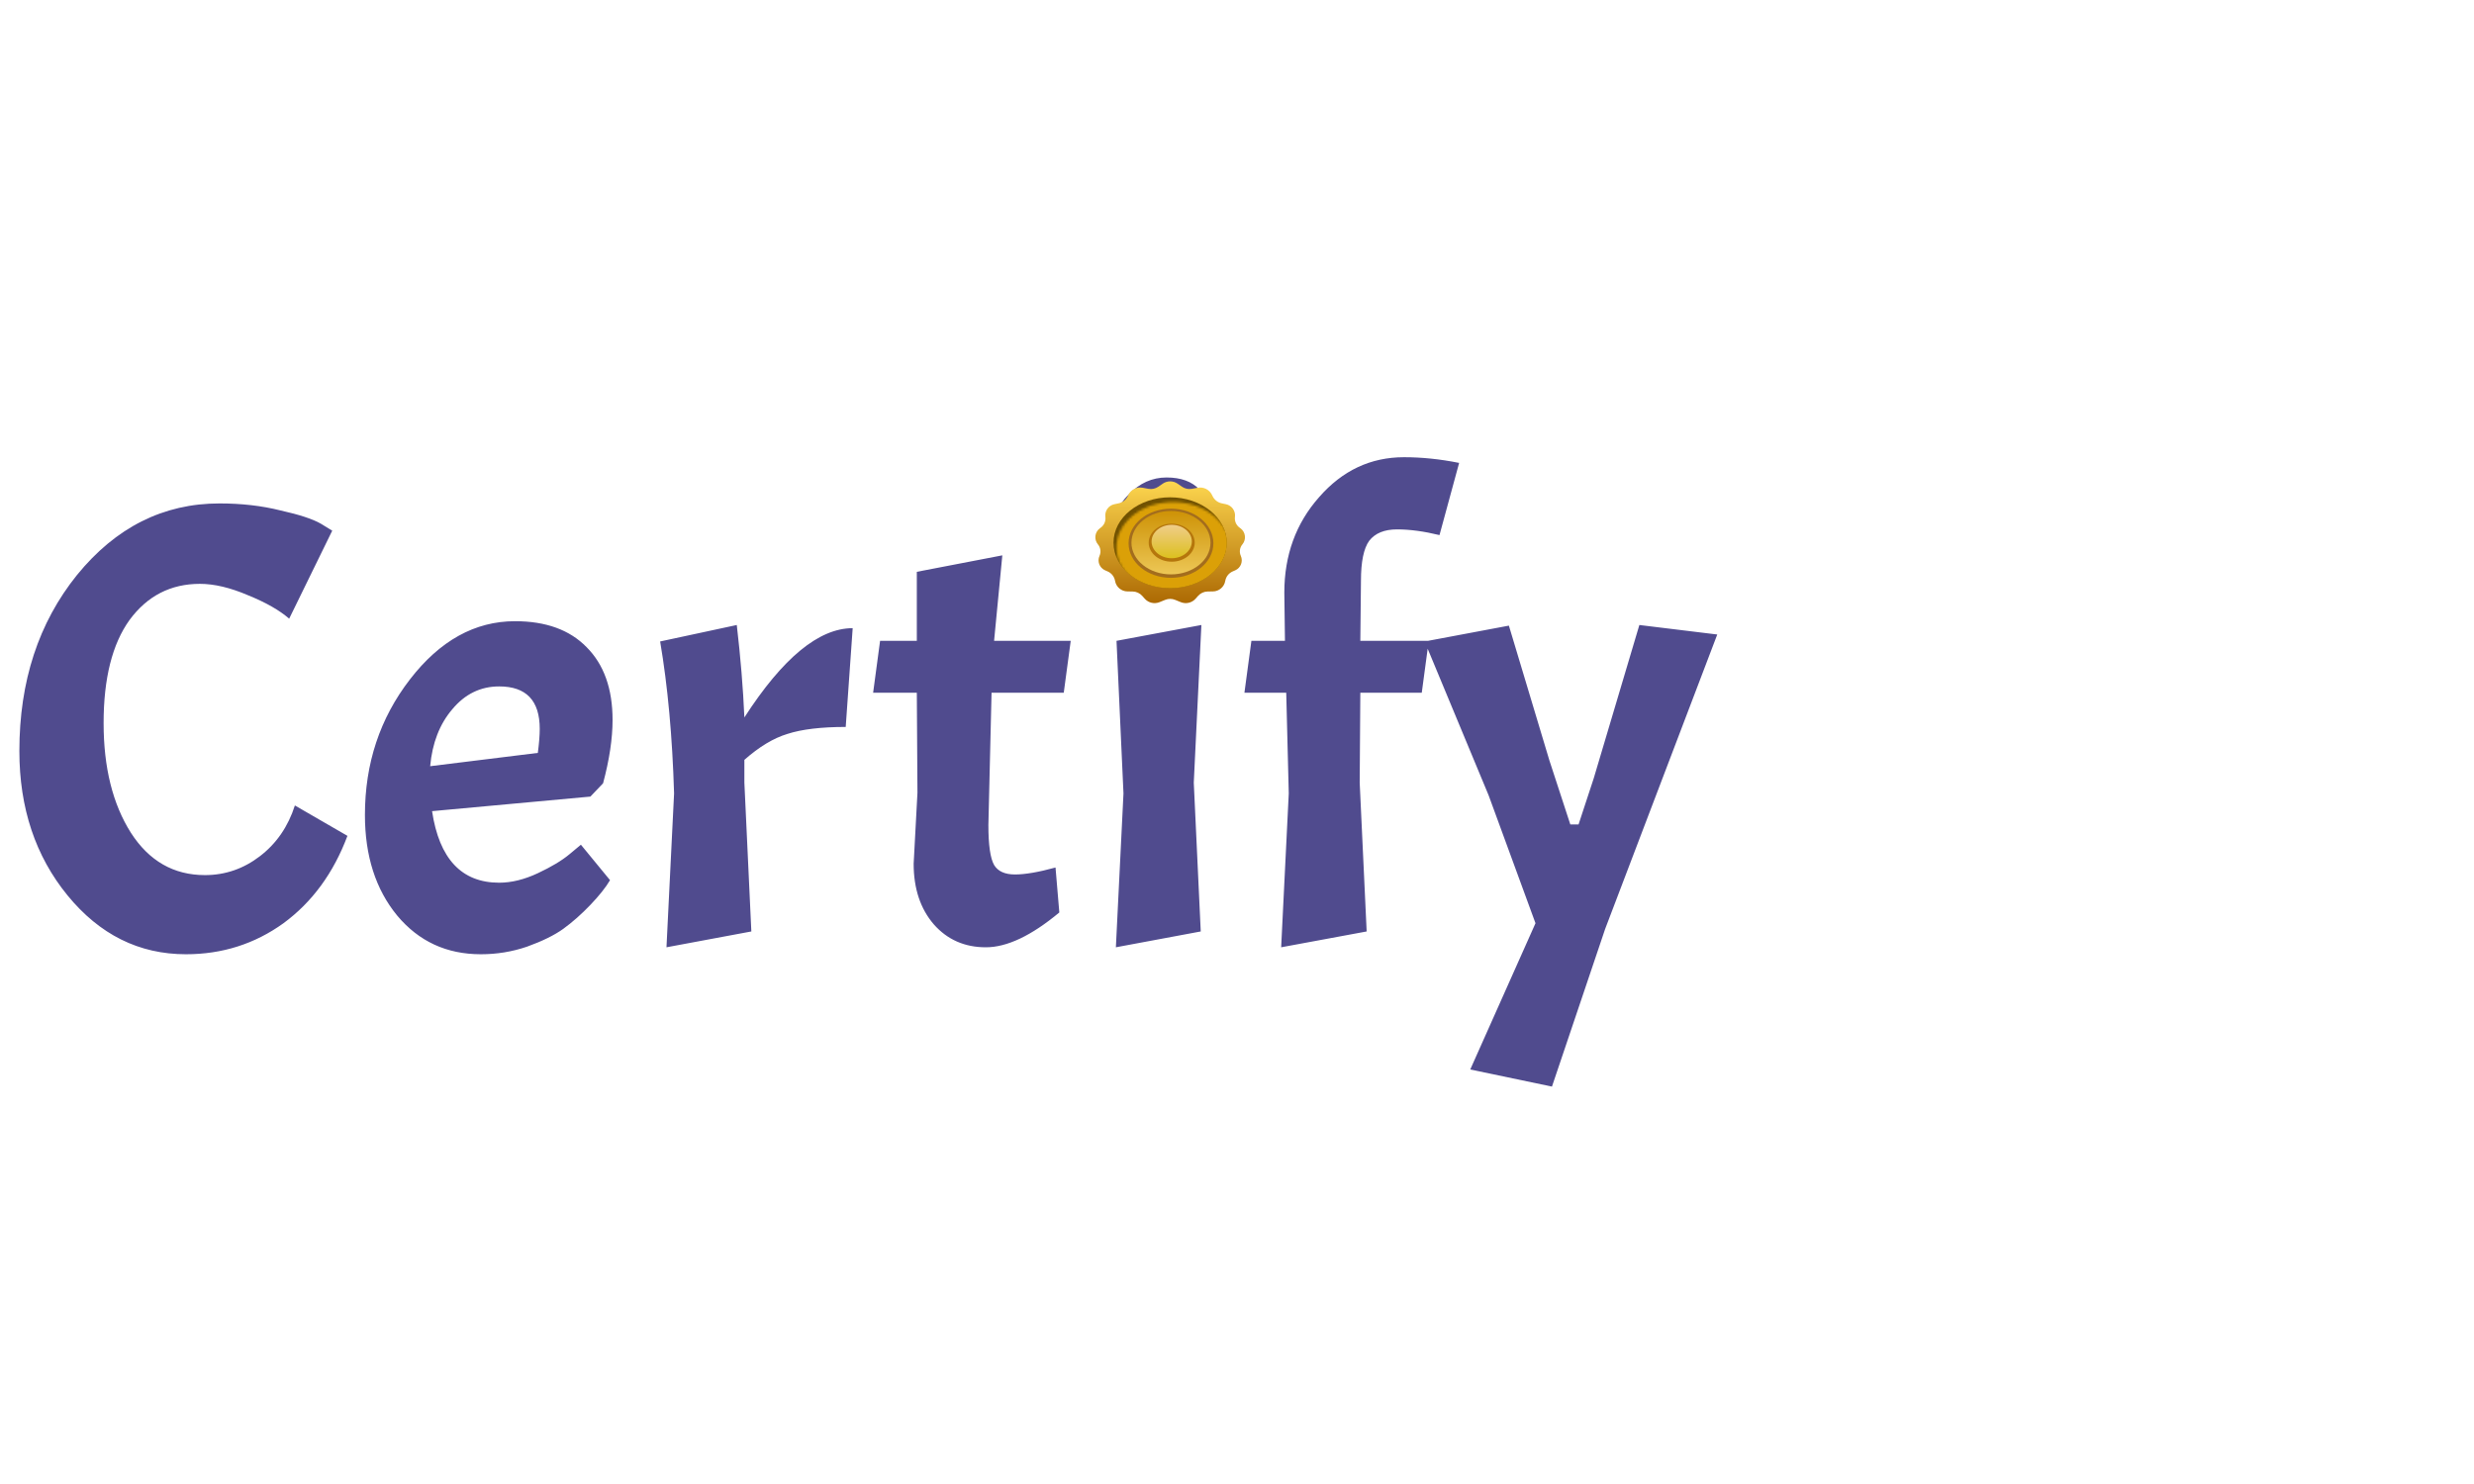 <svg width="100" height="60" viewBox="0 0 1000 324" fill="none" xmlns="http://www.w3.org/2000/svg">
<path d="M75.158 247.816C56.214 247.816 40.257 239.88 27.286 224.008C14.315 208.136 7.83 188.68 7.83 165.64C7.83 137.48 15.595 113.757 31.126 94.472C46.827 75.187 66.027 65.544 88.726 65.544C97.601 65.544 105.793 66.483 113.302 68.36C120.982 70.067 126.443 71.859 129.686 73.736L134.294 76.552L116.886 112.136C112.961 108.723 107.414 105.565 100.246 102.664C93.078 99.592 86.593 98.056 80.79 98.056C69.014 98.056 59.542 102.92 52.374 112.648C45.377 122.376 41.878 136.285 41.878 154.376C41.878 172.296 45.547 187.059 52.886 198.664C60.225 210.099 70.209 215.816 82.838 215.816C91.03 215.816 98.454 213.256 105.11 208.136C111.766 203.016 116.459 196.189 119.19 187.656L140.438 199.944C134.806 214.963 126.187 226.739 114.582 235.272C102.977 243.635 89.835 247.816 75.158 247.816ZM201.778 218.888C206.727 218.888 211.933 217.608 217.394 215.048C222.855 212.488 227.122 209.928 230.194 207.368L234.802 203.528L246.578 217.864C244.871 220.765 242.226 224.093 238.642 227.848C235.058 231.603 231.389 234.845 227.634 237.576C224.05 240.136 219.186 242.525 213.042 244.744C207.069 246.792 200.839 247.816 194.354 247.816C180.53 247.816 169.266 242.611 160.562 232.2C151.858 221.619 147.506 208.051 147.506 191.496C147.506 170.675 153.565 152.413 165.682 136.712C177.799 121.011 191.965 113.16 208.178 113.16C220.637 113.16 230.279 116.659 237.106 123.656C244.103 130.653 247.602 140.467 247.602 153.096C247.602 160.605 246.322 169.139 243.762 178.696L238.642 184.072L174.642 189.96C177.543 209.245 186.589 218.888 201.778 218.888ZM201.778 139.528C194.269 139.528 187.954 142.6 182.834 148.744C177.714 154.717 174.727 162.397 173.874 171.784L217.394 166.408C217.906 162.483 218.162 159.24 218.162 156.68C218.162 145.245 212.701 139.528 201.778 139.528ZM266.832 121.352L297.808 114.696C299.344 127.837 300.368 140.296 300.88 152.072C316.411 128.008 331.003 115.976 344.656 115.976L341.84 155.912C331.941 155.912 324.091 156.851 318.288 158.728C312.656 160.435 306.853 163.933 300.88 169.224V178.44L303.696 238.6L269.392 245L272.464 182.792C271.781 159.923 269.904 139.443 266.832 121.352ZM370.582 121.096V93.192L405.142 86.536L401.814 121.096H432.79L429.974 142.088H400.79L399.51 195.592C399.51 203.613 400.278 208.989 401.814 211.72C403.35 214.28 406.166 215.56 410.262 215.56C414.358 215.56 419.819 214.621 426.646 212.744L428.182 230.92C416.918 240.307 407.019 245 398.486 245C389.953 245 382.955 241.928 377.494 235.784C372.033 229.469 369.302 221.277 369.302 211.208L370.838 182.536L370.582 142.088H352.918L355.734 121.096H370.582ZM485.602 114.696L482.53 178.44L485.346 238.6L451.042 245L454.114 182.792L451.298 121.096L485.602 114.696ZM449.506 77.32C449.506 71.517 451.725 66.397 456.162 61.96C460.599 57.352 465.719 55.048 471.522 55.048C477.325 55.048 481.762 56.669 484.834 59.912C487.906 62.984 489.442 67.677 489.442 73.992C489.442 80.307 487.223 85.768 482.786 90.376C478.519 94.813 473.485 97.032 467.682 97.032C462.05 97.032 457.613 95.155 454.37 91.4C451.127 87.645 449.506 82.952 449.506 77.32ZM581.85 78.344C575.535 76.808 569.818 76.04 564.698 76.04C559.578 76.04 555.823 77.576 553.434 80.648C551.215 83.72 550.106 89.096 550.106 96.776L549.85 121.096H577.498L574.682 142.088H549.85L549.594 178.44L552.41 238.6L517.85 245L520.922 182.792L519.898 142.088H503.002L505.818 121.096H519.386L519.13 101.64C519.13 86.451 523.823 73.565 533.21 62.984C542.597 52.232 554.031 46.856 567.514 46.856C574.682 46.856 582.106 47.624 589.786 49.16L581.85 78.344ZM594.282 294.408L620.65 235.272L601.706 183.56L575.85 121.352L609.898 114.952L626.282 169.48L634.73 195.336H638.058L644.202 176.648L662.634 114.696L694.122 118.536L648.81 237.576L627.306 301.32L594.282 294.408Z" fill="#504B8E"/>
<g filter="url(#filter0_d_1208_3452)">
<path d="M464.486 52.077C466.301 50.826 468.699 50.826 470.514 52.077L472.297 53.305C473.459 54.105 474.89 54.411 476.277 54.154L478.657 53.715C480.992 53.284 483.33 54.455 484.384 56.584L484.675 57.173C485.397 58.632 486.748 59.679 488.341 60.015L490.062 60.378C492.423 60.876 494.003 63.108 493.688 65.501V65.501C493.467 67.173 494.175 68.832 495.536 69.829L495.921 70.112C498.004 71.638 498.349 74.627 496.697 76.611V76.611C495.619 77.906 495.363 79.716 496.056 81.252V81.252C497.064 83.488 496.052 86.117 493.804 87.099L492.766 87.553C491.186 88.243 490.06 89.682 489.77 91.381V91.381C489.354 93.816 487.258 95.606 484.788 95.637L482.684 95.663C481.19 95.681 479.772 96.328 478.779 97.445L477.769 98.581C476.276 100.261 473.886 100.819 471.802 99.974L469.496 99.039C468.216 98.52 466.784 98.52 465.504 99.039L463.198 99.974C461.114 100.819 458.724 100.261 457.231 98.581L456.221 97.445C455.228 96.328 453.81 95.681 452.316 95.663L450.212 95.637C447.742 95.606 445.646 93.816 445.23 91.381V91.381C444.94 89.682 443.814 88.243 442.234 87.553L441.196 87.099C438.948 86.117 437.936 83.488 438.944 81.252V81.252C439.637 79.716 439.381 77.906 438.303 76.611V76.611C436.651 74.627 436.996 71.638 439.079 70.112L439.464 69.829C440.825 68.832 441.533 67.173 441.312 65.501V65.501C440.997 63.108 442.577 60.876 444.938 60.378L446.659 60.015C448.252 59.679 449.603 58.632 450.325 57.173L450.616 56.584C451.67 54.455 454.008 53.284 456.343 53.715L458.723 54.154C460.11 54.411 461.541 54.105 462.703 53.305L464.486 52.077Z" fill="url(#paint0_linear_1208_3452)"/>
<ellipse cx="467.475" cy="75.94" rx="22.88" ry="18.354" fill="#705100"/>
<mask id="mask0_1208_3452" style="mask-type:alpha" maskUnits="userSpaceOnUse" x="445" y="59" width="47" height="38">
<ellipse cx="468.697" cy="77.899" rx="22.933" ry="18.396" fill="#C28B37"/>
</mask>
<g mask="url(#mask0_1208_3452)">
<ellipse cx="467.475" cy="75.94" rx="22.933" ry="18.396" fill="#DBA007"/>
</g>
<ellipse cx="467.832" cy="76.159" rx="17.142" ry="13.984" fill="#A36D1D"/>
<ellipse opacity="0.8" cx="467.832" cy="75.927" rx="15.98" ry="12.819" fill="url(#paint1_linear_1208_3452)"/>
<ellipse cx="468.123" cy="75.926" rx="9.298" ry="7.691" fill="#B5760C"/>
<ellipse opacity="0.8" cx="468.123" cy="75.461" rx="8.135" ry="6.759" fill="url(#paint2_linear_1208_3452)"/>
</g>
<defs>
<filter id="filter0_d_1208_3452" x="436.476" y="50.355" width="73.017" height="61.761" filterUnits="userSpaceOnUse" color-interpolation-filters="sRGB">
<feFlood flood-opacity="0" result="BackgroundImageFix"/>
<feColorMatrix in="SourceAlpha" type="matrix" values="0 0 0 0 0 0 0 0 0 0 0 0 0 0 0 0 0 0 127 0" result="hardAlpha"/>
<feOffset dx="5.484" dy="5.484"/>
<feGaussianBlur stdDeviation="3.134"/>
<feComposite in2="hardAlpha" operator="out"/>
<feColorMatrix type="matrix" values="0 0 0 0 0 0 0 0 0 0 0 0 0 0 0 0 0 0 0.3 0"/>
<feBlend mode="normal" in2="BackgroundImageFix" result="effect1_dropShadow_1208_3452"/>
<feBlend mode="normal" in="SourceGraphic" in2="effect1_dropShadow_1208_3452" result="shape"/>
</filter>
<linearGradient id="paint0_linear_1208_3452" x1="467.5" y1="50" x2="467.5" y2="102.141" gradientUnits="userSpaceOnUse">
<stop stop-color="#FFD951"/>
<stop offset="1" stop-color="#A96500"/>
</linearGradient>
<linearGradient id="paint1_linear_1208_3452" x1="467.832" y1="63.108" x2="467.832" y2="88.745" gradientUnits="userSpaceOnUse">
<stop stop-color="#D79B00"/>
<stop offset="1" stop-color="#FFDD64"/>
</linearGradient>
<linearGradient id="paint2_linear_1208_3452" x1="468.123" y1="68.702" x2="468.123" y2="82.219" gradientUnits="userSpaceOnUse">
<stop offset="0" stop-color="#FFDA95"/>
<stop offset="0" stop-color="#FFE2A9"/>
<stop offset="1" stop-color="#E6D224"/>
</linearGradient>
</defs>
</svg>
